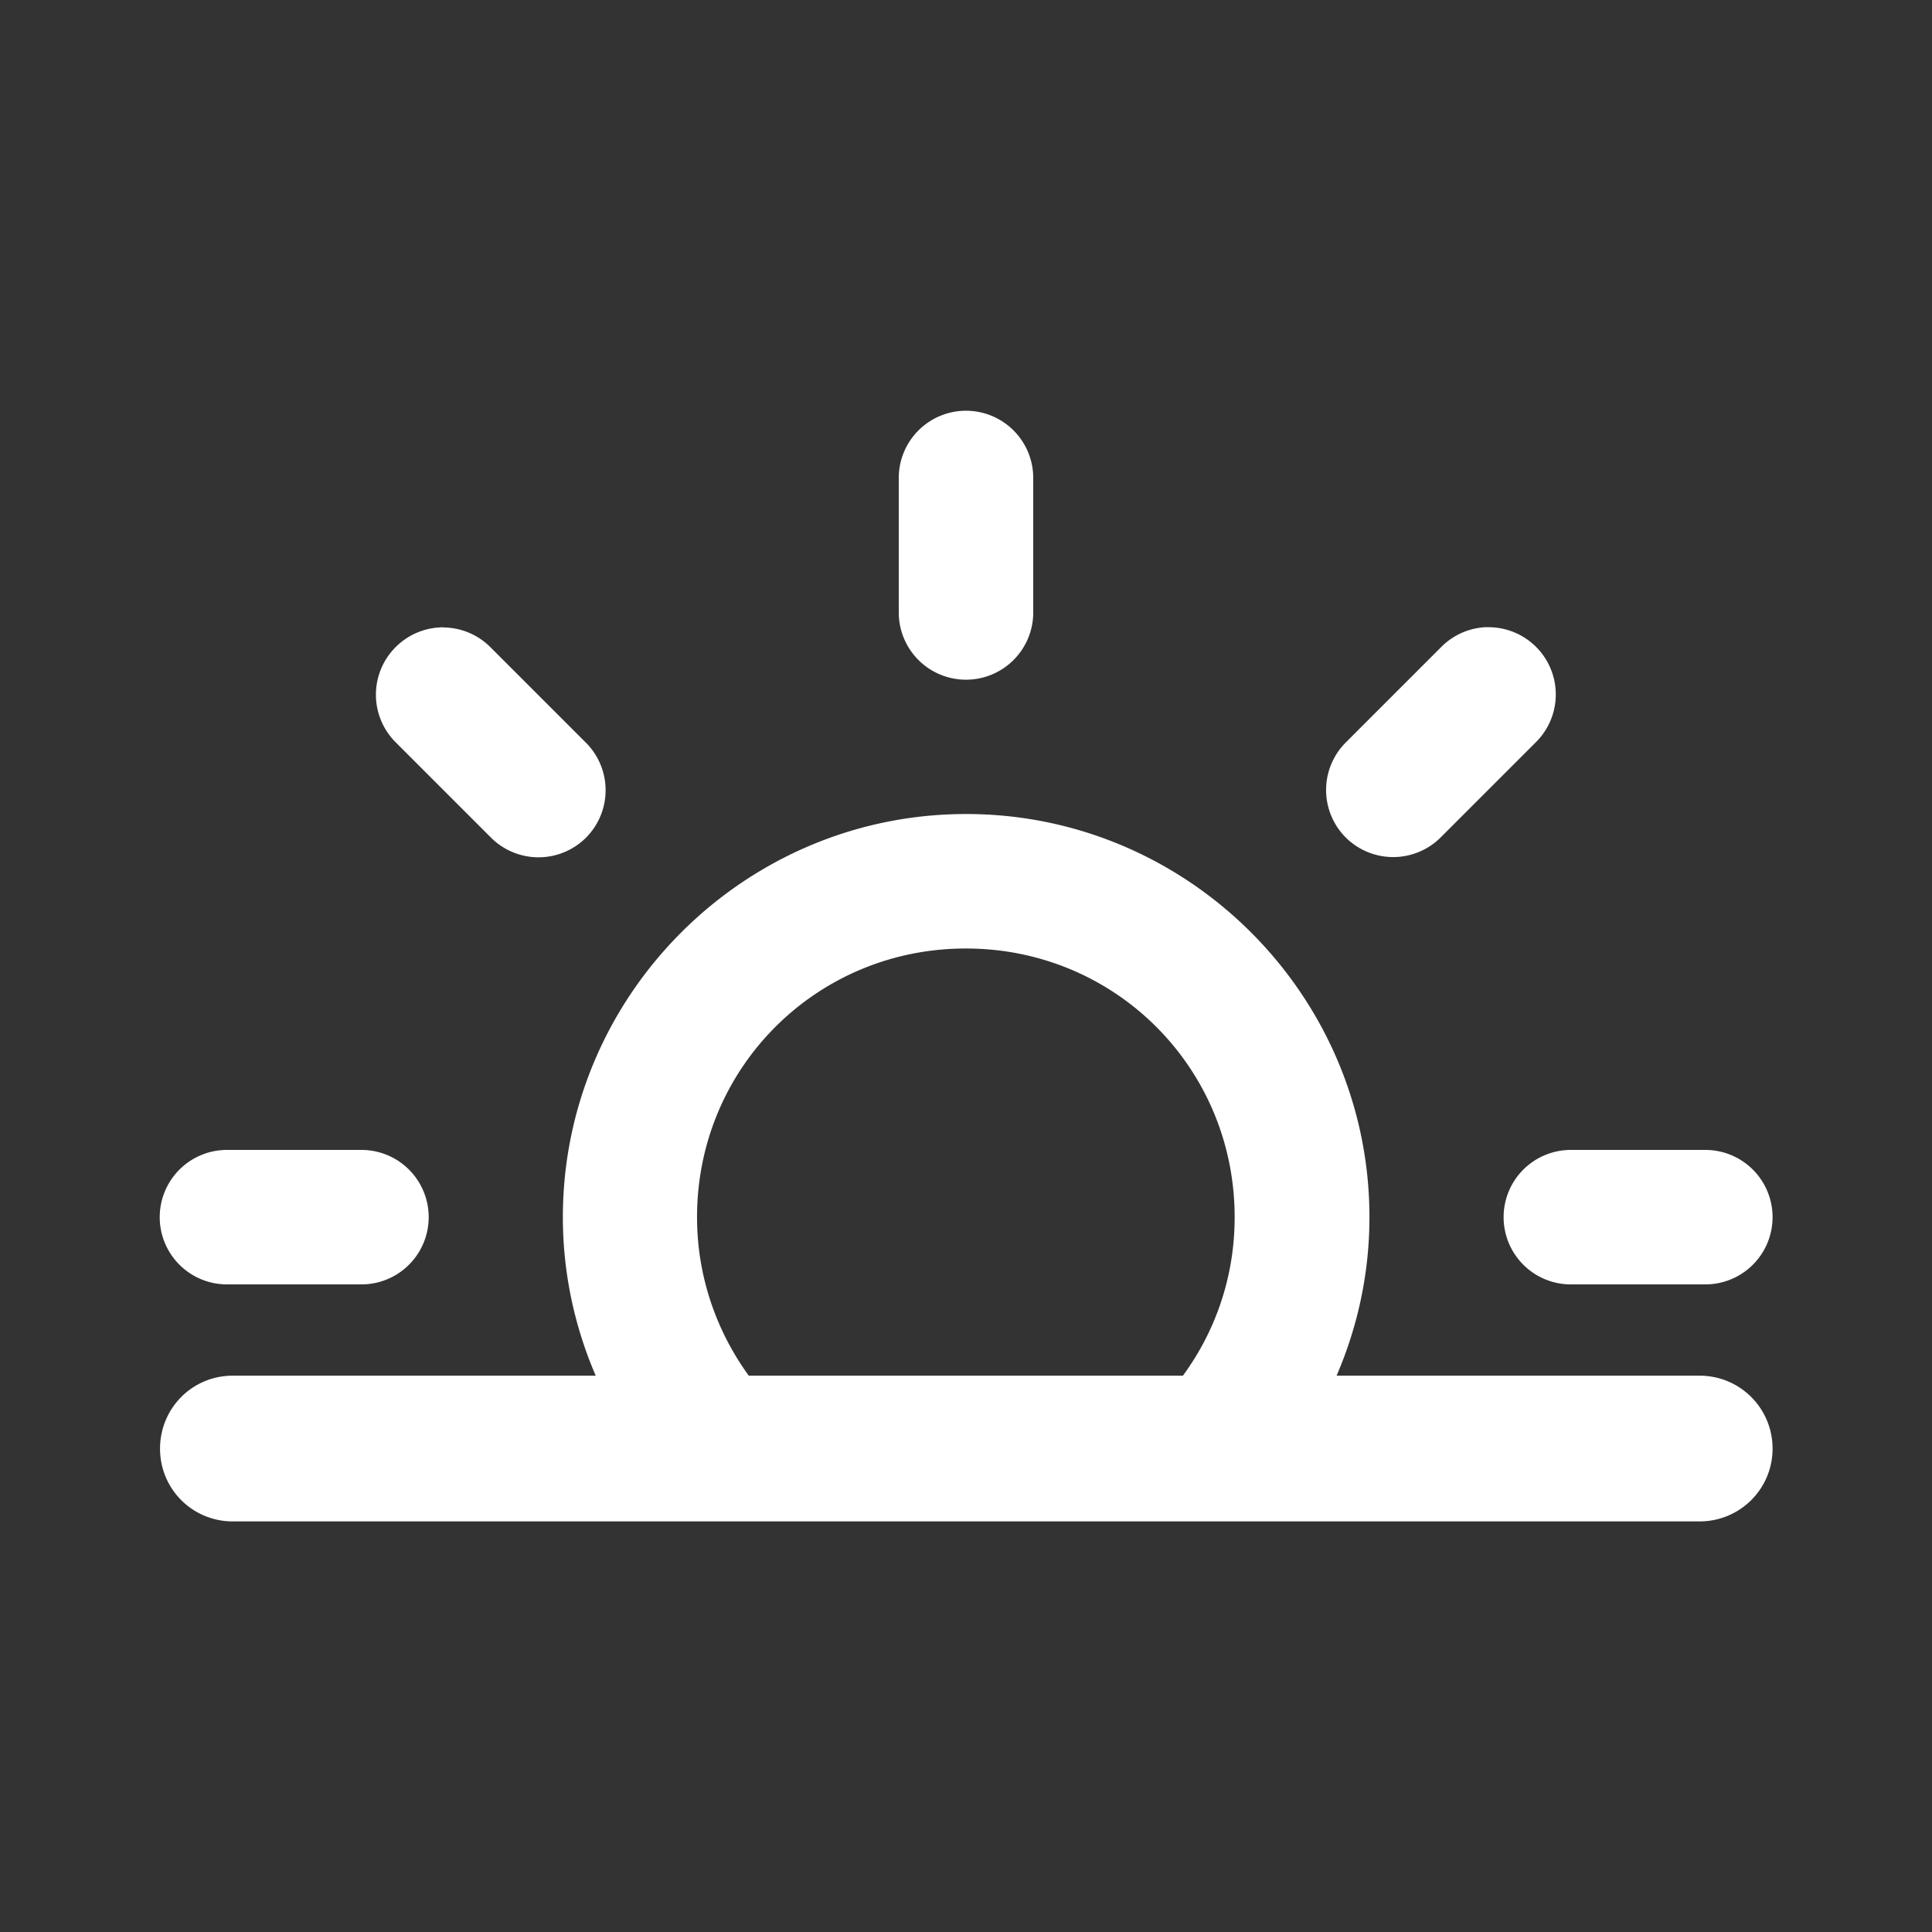 <?xml version="1.0" encoding="UTF-8" standalone="no"?>
<svg
   xmlns:dc="http://purl.org/dc/elements/1.1/"
   xmlns:cc="http://creativecommons.org/ns#"
   xmlns:rdf="http://www.w3.org/1999/02/22-rdf-syntax-ns#"
   xmlns:svg="http://www.w3.org/2000/svg"
   xmlns="http://www.w3.org/2000/svg"
   xmlns:sodipodi="http://sodipodi.sourceforge.net/DTD/sodipodi-0.dtd"
   xmlns:inkscape="http://www.inkscape.org/namespaces/inkscape"
   width="24"
   height="24"
   viewBox="0 0 6.35 6.35"
   version="1.1"
   id="svg1202"
   inkscape:version="1.0.2 (1.0.2+r75+1)"
   sodipodi:docname="sunset.svg">
  <rect x="0" y="0" width="6.35" height="6.35" fill="#333333" stroke="none"/>
  <defs
     id="defs1196" />
  <sodipodi:namedview
     id="base"
     pagecolor="#ffffff"
     bordercolor="#666666"
     borderopacity="1.0"
     inkscape:pageopacity="0.0"
     inkscape:pageshadow="2"
     inkscape:zoom="22.4"
     inkscape:cx="14.244724"
     inkscape:cy="16.663439"
     inkscape:document-units="mm"
     inkscape:current-layer="layer1"
     inkscape:document-rotation="0"
     showgrid="false"
     inkscape:window-width="1920"
     inkscape:window-height="1043"
     inkscape:window-x="1920"
     inkscape:window-y="0"
     inkscape:window-maximized="1"
     units="px" />
  <g
     inkscape:label="Layer 1"
     inkscape:groupmode="layer"
     id="layer1"
     transform="translate(-287.335,-188.553)">
    <path
       id="circle1823"
       style="color:#000000;font-style:normal;font-variant:normal;font-weight:normal;font-stretch:normal;font-size:medium;line-height:normal;font-family:sans-serif;font-variant-ligatures:normal;font-variant-position:normal;font-variant-caps:normal;font-variant-numeric:normal;font-variant-alternates:normal;font-variant-east-asian:normal;font-feature-settings:normal;font-variation-settings:normal;text-indent:0;text-align:start;text-decoration:none;text-decoration-line:none;text-decoration-style:solid;text-decoration-color:#000000;letter-spacing:normal;word-spacing:normal;text-transform:none;writing-mode:lr-tb;direction:ltr;text-orientation:mixed;dominant-baseline:auto;baseline-shift:baseline;text-anchor:start;white-space:normal;shape-padding:0;shape-margin:0;inline-size:0;clip-rule:nonzero;display:inline;overflow:visible;visibility:visible;isolation:auto;mix-blend-mode:normal;color-interpolation:sRGB;color-interpolation-filters:linearRGB;solid-color:#000000;solid-opacity:1;vector-effect:none;fill:#ffffff;fill-opacity:1;fill-rule:nonzero;stroke:none;stroke-width:1.752;stroke-linecap:butt;stroke-linejoin:miter;stroke-miterlimit:4;stroke-dasharray:none;stroke-dashoffset:0;stroke-opacity:1;color-rendering:auto;image-rendering:auto;shape-rendering:auto;text-rendering:auto;enable-background:accumulate;stop-color:#000000"
       d="m 290.51,189.903 a 0.221,0.221 0 0 0 -0.221,0.221 v 0.442 a 0.221,0.221 0 0 0 0.221,0.221 0.221,0.221 0 0 0 0.221,-0.221 v -0.442 a 0.221,0.221 0 0 0 -0.221,-0.221 z m 1.718,0.711 v 5.1e-4 a 0.221,0.221 0 0 0 -0.012,0 0.221,0.221 0 0 0 -0.144,0.065 l -0.314,0.314 a 0.221,0.221 0 0 0 0,0.312 0.221,0.221 0 0 0 0.312,0 l 0.314,-0.314 a 0.221,0.221 0 0 0 0,-0.312 0.221,0.221 0 0 0 -0.156,-0.065 z m -3.436,5.1e-4 a 0.221,0.221 0 0 0 -0.013,7.6e-4 0.221,0.221 0 0 0 -0.144,0.065 0.221,0.221 0 0 0 0,0.312 l 0.314,0.314 a 0.221,0.221 0 0 0 0.312,0 0.221,0.221 0 0 0 0,-0.312 l -0.314,-0.314 a 0.221,0.221 0 0 0 -0.156,-0.065 z m 1.718,0.614 c -0.729,0 -1.325,0.596 -1.325,1.325 0,0.185 0.039,0.361 0.108,0.521 h -1.193 c -0.133,0 -0.239,0.107 -0.239,0.24 0,0.133 0.107,0.239 0.239,0.239 h 4.821 c 0.133,0 0.24,-0.107 0.24,-0.239 0,-0.133 -0.107,-0.24 -0.24,-0.24 h -1.193 c 0.069,-0.16 0.108,-0.336 0.108,-0.521 0,-0.729 -0.596,-1.325 -1.325,-1.325 z m 0,0.442 c 0.491,0 0.883,0.393 0.883,0.883 0,0.196 -0.063,0.375 -0.17,0.521 h -1.427 c -0.106,-0.146 -0.17,-0.326 -0.17,-0.521 0,-0.491 0.393,-0.883 0.883,-0.883 z m -2.429,0.662 a 0.221,0.221 0 0 0 -0.221,0.221 0.221,0.221 0 0 0 0.221,0.221 h 0.442 a 0.221,0.221 0 0 0 0.221,-0.221 0.221,0.221 0 0 0 -0.221,-0.221 z m 4.417,0 a 0.221,0.221 0 0 0 -0.221,0.221 0.221,0.221 0 0 0 0.221,0.221 h 0.442 a 0.221,0.221 0 0 0 0.221,-0.221 0.221,0.221 0 0 0 -0.221,-0.221 z" />
  </g>
</svg>
